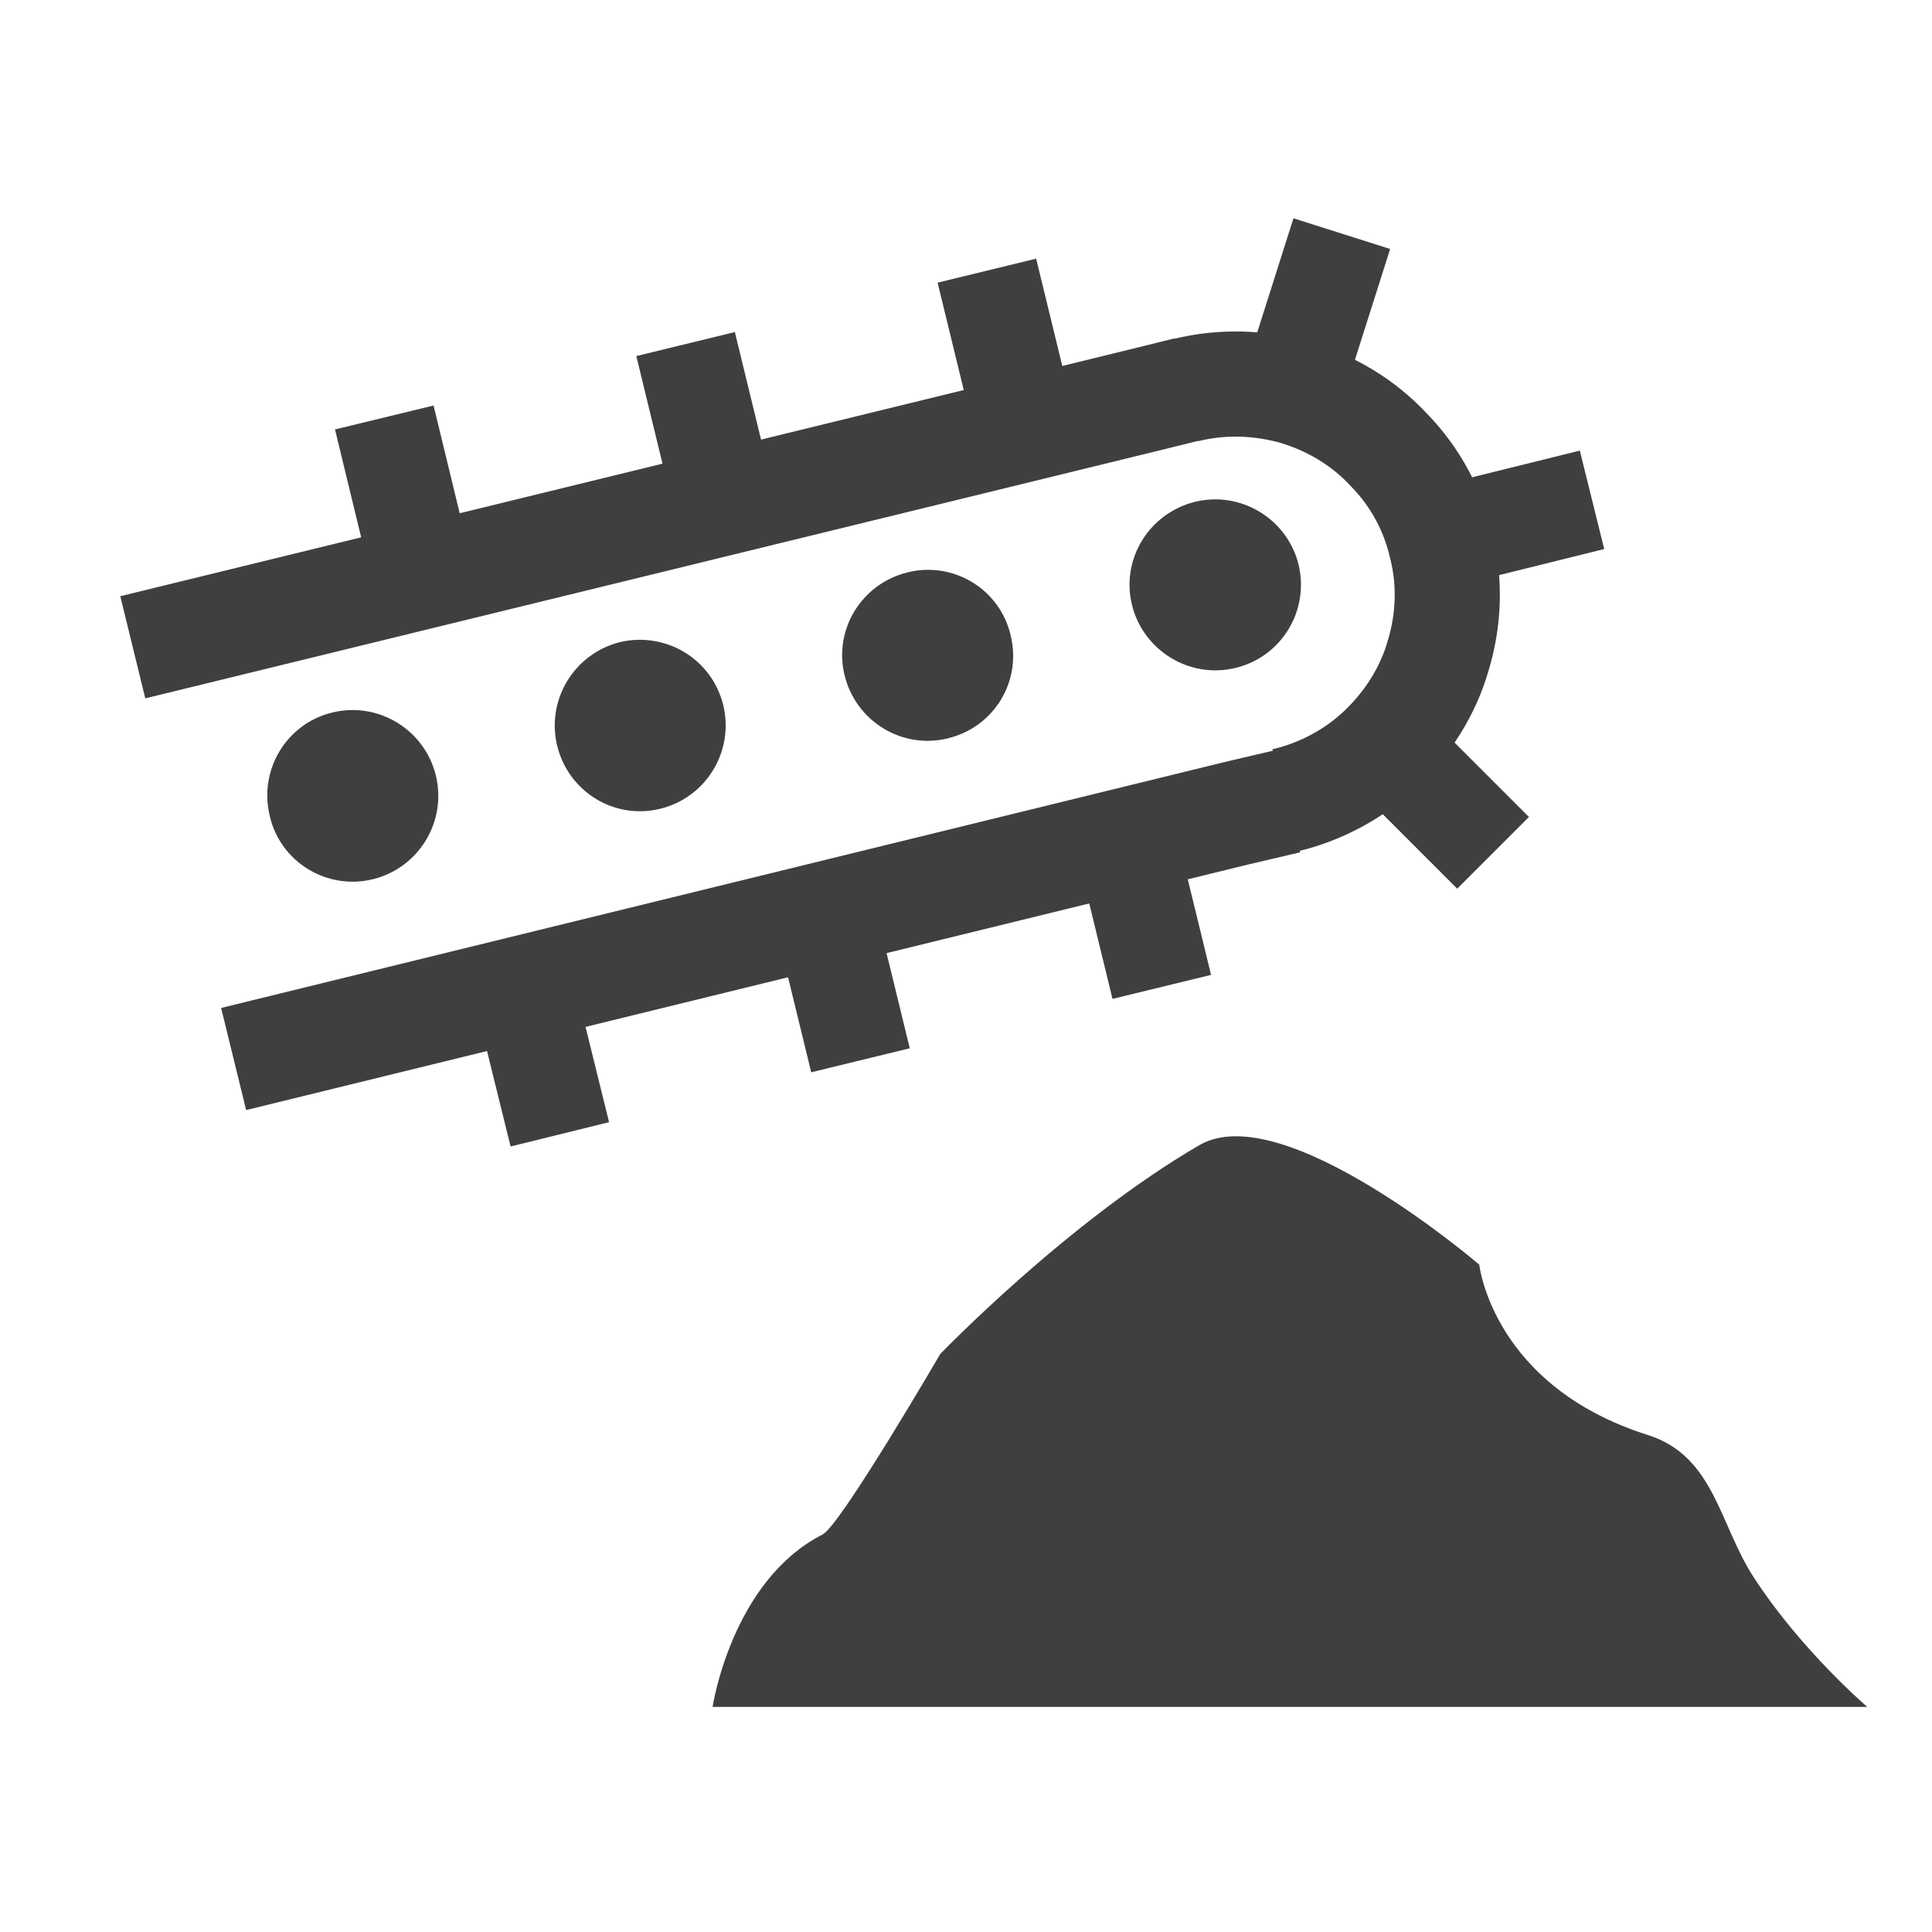 <?xml version="1.0" encoding="UTF-8"?>
<svg xmlns="http://www.w3.org/2000/svg" xmlns:xlink="http://www.w3.org/1999/xlink" width="12" height="12" viewBox="0 0 12 12">
<path fill="none" stroke-width="31.1" stroke-linecap="butt" stroke-linejoin="miter" stroke="rgb(24.706%, 24.706%, 24.706%)" stroke-opacity="1" stroke-miterlimit="4" d="M 69.102 313.223 L 365.71 240.534 L 381.003 236.947 " transform="matrix(0.021, 0, 0, 0.021, 0, 0)"/>
<path fill="none" stroke-width="31.1" stroke-linecap="butt" stroke-linejoin="miter" stroke="rgb(24.706%, 24.706%, 24.706%)" stroke-opacity="1" stroke-miterlimit="4" d="M 39.271 191.445 L 335.879 118.945 L 351.172 115.169 " transform="matrix(0.021, 0, 0, 0.021, 0, 0)"/>
<path fill="none" stroke-width="31.1" stroke-linecap="butt" stroke-linejoin="miter" stroke="rgb(24.706%, 24.706%, 24.706%)" stroke-opacity="1" stroke-miterlimit="4" d="M 350.794 115.358 C 361.556 112.715 372.695 113.092 383.268 116.113 C 393.841 119.323 403.281 124.987 410.833 133.105 C 418.574 141.035 423.861 150.853 426.315 161.615 C 428.958 172.188 428.581 183.327 425.371 193.9 C 422.35 204.473 416.309 213.913 408.379 221.465 C 400.449 229.017 390.443 234.303 379.87 236.758 " transform="matrix(0.021, 0, 0, 0.021, 0, 0)"/>
<path fill="none" stroke-width="30" stroke-linecap="butt" stroke-linejoin="miter" stroke="rgb(24.706%, 24.706%, 24.706%)" stroke-opacity="1" stroke-miterlimit="4" d="M 124.421 167.845 L 113.659 123.477 " transform="matrix(0.021, 0, 0, 0.021, 0, 0)"/>
<path fill="none" stroke-width="30" stroke-linecap="butt" stroke-linejoin="miter" stroke="rgb(24.706%, 24.706%, 24.706%)" stroke-opacity="1" stroke-miterlimit="4" d="M 213.535 145.944 L 202.773 101.764 " transform="matrix(0.021, 0, 0, 0.021, 0, 0)"/>
<path fill="none" stroke-width="30" stroke-linecap="butt" stroke-linejoin="miter" stroke="rgb(24.706%, 24.706%, 24.706%)" stroke-opacity="1" stroke-miterlimit="4" d="M 302.65 124.232 L 291.888 80.052 " transform="matrix(0.021, 0, 0, 0.021, 0, 0)"/>
<path fill="none" stroke-width="30" stroke-linecap="butt" stroke-linejoin="miter" stroke="rgb(24.706%, 24.706%, 24.706%)" stroke-opacity="1" stroke-miterlimit="4" d="M 383.079 112.526 L 396.862 69.102 " transform="matrix(0.021, 0, 0, 0.021, 0, 0)"/>
<path fill="none" stroke-width="30" stroke-linecap="butt" stroke-linejoin="miter" stroke="rgb(24.706%, 24.706%, 24.706%)" stroke-opacity="1" stroke-miterlimit="4" d="M 426.693 158.783 L 470.872 147.832 " transform="matrix(0.021, 0, 0, 0.021, 0, 0)"/>
<path fill="none" stroke-width="30" stroke-linecap="butt" stroke-linejoin="miter" stroke="rgb(24.706%, 24.706%, 24.706%)" stroke-opacity="1" stroke-miterlimit="4" d="M 409.512 220.143 L 441.608 252.24 " transform="matrix(0.021, 0, 0, 0.021, 0, 0)"/>
<path fill="none" stroke-width="30" stroke-linecap="butt" stroke-linejoin="miter" stroke="rgb(24.706%, 24.706%, 24.706%)" stroke-opacity="1" stroke-miterlimit="4" d="M 165.579 335.501 L 154.629 291.133 " transform="matrix(0.021, 0, 0, 0.021, 0, 0)"/>
<path fill="none" stroke-width="30" stroke-linecap="butt" stroke-linejoin="miter" stroke="rgb(24.706%, 24.706%, 24.706%)" stroke-opacity="1" stroke-miterlimit="4" d="M 254.505 313.6 L 243.743 269.421 " transform="matrix(0.021, 0, 0, 0.021, 0, 0)"/>
<path fill="none" stroke-width="30" stroke-linecap="butt" stroke-linejoin="miter" stroke="rgb(24.706%, 24.706%, 24.706%)" stroke-opacity="1" stroke-miterlimit="4" d="M 343.62 291.888 L 332.858 247.708 " transform="matrix(0.021, 0, 0, 0.021, 0, 0)"/>
<path fill-rule="nonzero" fill="rgb(24.706%, 24.706%, 24.706%)" fill-opacity="1" d="M 7.676 4.148 C 7.961 4.078 8.133 3.793 8.066 3.508 C 7.996 3.223 7.707 3.047 7.422 3.117 C 7.137 3.188 6.961 3.473 7.031 3.758 C 7.102 4.043 7.391 4.219 7.676 4.148 Z M 7.676 4.148 "/>
<path fill-rule="nonzero" fill="rgb(24.706%, 24.706%, 24.706%)" fill-opacity="1" d="M 5.887 4.586 C 6.176 4.516 6.348 4.23 6.277 3.945 C 6.211 3.66 5.922 3.484 5.637 3.555 C 5.352 3.625 5.176 3.91 5.246 4.195 C 5.316 4.48 5.602 4.656 5.887 4.586 Z M 5.887 4.586 "/>
<path fill-rule="nonzero" fill="rgb(24.706%, 24.706%, 24.706%)" fill-opacity="1" d="M 4.102 5.023 C 4.387 4.953 4.562 4.664 4.492 4.379 C 4.422 4.094 4.137 3.922 3.852 3.988 C 3.566 4.059 3.391 4.348 3.461 4.633 C 3.531 4.918 3.816 5.094 4.102 5.023 Z M 4.102 5.023 "/>
<path fill-rule="nonzero" fill="rgb(24.706%, 24.706%, 24.706%)" fill-opacity="1" d="M 2.316 5.461 C 2.602 5.391 2.777 5.102 2.707 4.816 C 2.637 4.531 2.348 4.355 2.062 4.426 C 1.777 4.496 1.605 4.785 1.676 5.07 C 1.742 5.355 2.031 5.531 2.316 5.461 Z M 2.316 5.461 "/>
<path fill-rule="evenodd" fill="rgb(24.706%, 24.706%, 24.706%)" fill-opacity="1" d="M 4.426 10.602 L 11.598 10.602 C 11.598 10.602 11.191 10.254 10.898 9.805 C 10.68 9.477 10.652 9.047 10.238 8.914 C 9.27 8.609 9.188 7.855 9.188 7.855 C 9.188 7.855 7.969 6.809 7.449 7.113 C 6.629 7.59 5.84 8.41 5.84 8.41 C 5.84 8.41 5.219 9.477 5.109 9.531 C 4.543 9.82 4.426 10.602 4.426 10.602 Z M 4.426 10.602 "/>
</svg>
